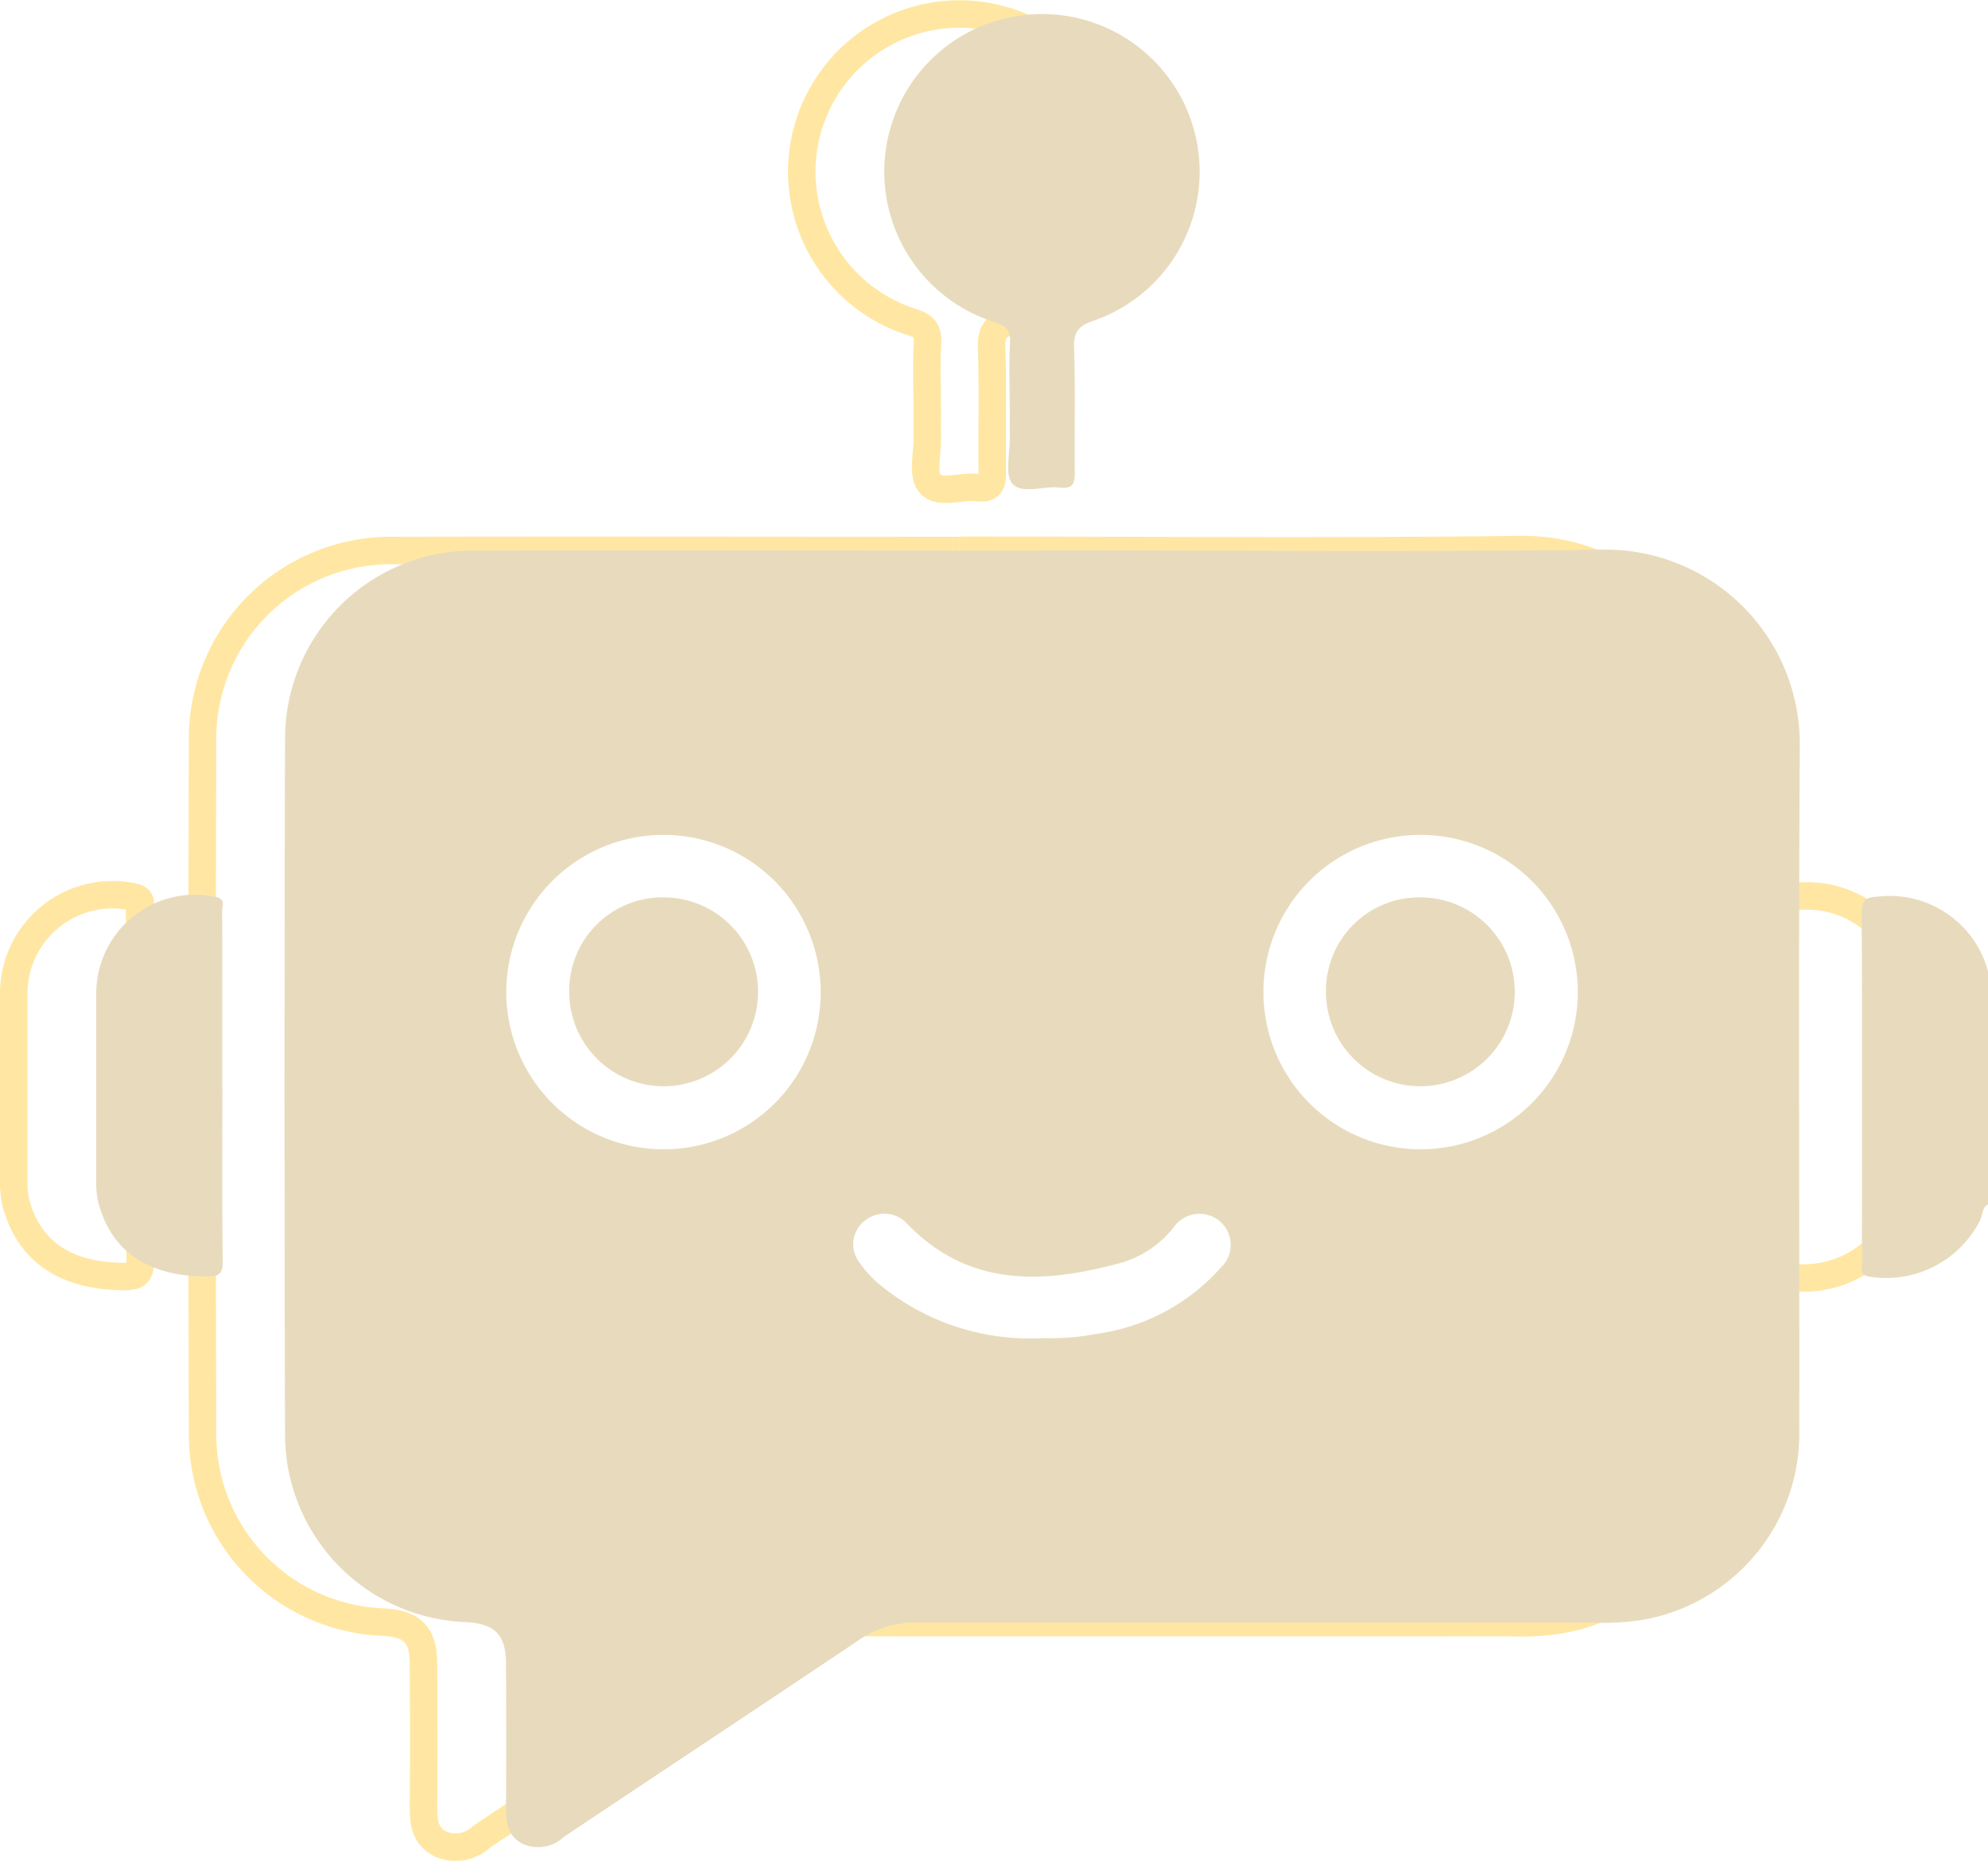 <svg xmlns="http://www.w3.org/2000/svg" xmlns:xlink="http://www.w3.org/1999/xlink" width="72.301" height="67.667" viewBox="0 0 72.301 67.667">
  <defs>
    <clipPath id="clip-path">
      <rect id="Rectangle_21" data-name="Rectangle 21" width="68.801" height="66.671" fill="#e8dbbd"/>
    </clipPath>
  </defs>
  <g id="Group_40" data-name="Group 40" transform="translate(-218.658 -977.99)">
    <g id="Group_14" data-name="Group 14" transform="translate(219.158 978.5)">
      <g id="Group_15" data-name="Group 15">
        <path id="Path_6" data-name="Path 6" d="M362.113,189.871c-.215.13-.194.379-.283.572a3.825,3.825,0,0,1-4.089,2.049c-.281-.07-.21-.247-.211-.406-.007-.784,0-1.567,0-2.351,0-3.471.009-6.942-.011-10.412,0-.476.083-.618.605-.642a3.7,3.7,0,0,1,3.992,2.725Z" transform="translate(-293.312 -146.588)" fill="none" stroke="#ffe7a3" stroke-width="1"/>
        <path id="Path_7" data-name="Path 7" d="M65.713,108.477c6.785,0,13.57.059,20.354-.023a7.065,7.065,0,0,1,7.192,7.189c-.048,8.263-.009,16.525-.017,24.788a6.882,6.882,0,0,1-5.7,6.941,9.119,9.119,0,0,1-1.806.1q-12.293.005-24.587,0a3.658,3.658,0,0,0-2.133.65c-3.558,2.392-7.136,4.755-10.7,7.139a1.373,1.373,0,0,1-1.486.265c-.578-.288-.628-.8-.623-1.364.013-1.724.008-3.448,0-5.173,0-1.083-.4-1.483-1.491-1.536a6.831,6.831,0,0,1-6.545-6.763q-.039-12.7,0-25.393a6.844,6.844,0,0,1,6.848-6.811c6.9-.015,13.793,0,20.69,0" transform="translate(-31.304 -88.977)" fill="none" stroke="#ffe7a3" stroke-width="1"/>
        <path id="Path_8" data-name="Path 8" d="M164.049,14.26c0-.761-.032-1.524.012-2.282.027-.461-.123-.635-.566-.775a5.735,5.735,0,1,1,3.621-.055c-.562.186-.746.405-.725,1,.053,1.5.006,3,.026,4.5.005.408-.059.63-.536.573-.591-.071-1.384.253-1.727-.137-.293-.333-.093-1.1-.1-1.682-.007-.38,0-.761,0-1.141" transform="translate(-130.828 0)" fill="none" stroke="#ffe7a3" stroke-width="1"/>
        <path id="Path_9" data-name="Path 9" d="M4.588,185.395c0,2.1-.013,4.2.011,6.306.005.447-.127.549-.558.549-2.143,0-3.488-.9-3.961-2.677A3.315,3.315,0,0,1,0,188.71Q0,185.355,0,182a3.593,3.593,0,0,1,4.342-3.554c.381.074.236.326.237.508.011,2.147.007,4.294.007,6.441" transform="translate(0 -146.341)" fill="none" stroke="#ffe7a3" stroke-width="1"/>
      </g>
    </g>
    <g id="Group_13" data-name="Group 13" transform="translate(222.158 978.5)">
      <g id="Group_12" data-name="Group 12" clip-path="url(#clip-path)">
        <path id="Path_6-2" data-name="Path 6" d="M362.113,189.871c-.215.13-.194.379-.283.572a3.825,3.825,0,0,1-4.089,2.049c-.281-.07-.21-.247-.211-.406-.007-.784,0-1.567,0-2.351,0-3.471.009-6.942-.011-10.412,0-.476.083-.618.605-.642a3.7,3.7,0,0,1,3.992,2.725Z" transform="translate(-293.312 -146.588)" fill="#e8dbbd"/>
        <path id="Path_7-2" data-name="Path 7" d="M65.713,108.477c6.785,0,13.57.059,20.354-.023a7.065,7.065,0,0,1,7.192,7.189c-.048,8.263-.009,16.525-.017,24.788a6.882,6.882,0,0,1-5.7,6.941,9.119,9.119,0,0,1-1.806.1q-12.293.005-24.587,0a3.658,3.658,0,0,0-2.133.65c-3.558,2.392-7.136,4.755-10.7,7.139a1.373,1.373,0,0,1-1.486.265c-.578-.288-.628-.8-.623-1.364.013-1.724.008-3.448,0-5.173,0-1.083-.4-1.483-1.491-1.536a6.831,6.831,0,0,1-6.545-6.763q-.039-12.7,0-25.393a6.844,6.844,0,0,1,6.848-6.811c6.9-.015,13.793,0,20.69,0m8.045,16.08a5.716,5.716,0,1,0,5.669-5.738,5.706,5.706,0,0,0-5.669,5.738m-16.105-.028a5.716,5.716,0,1,0-5.69,5.721,5.7,5.7,0,0,0,5.69-5.721m8.034,12.587a8.8,8.8,0,0,0,2-.153,7.382,7.382,0,0,0,4.511-2.4,1.13,1.13,0,0,0-.053-1.716,1.146,1.146,0,0,0-1.653.243,3.785,3.785,0,0,1-1.854,1.272c-2.847.788-5.6.948-7.88-1.446a1.119,1.119,0,0,0-1.47-.088,1.078,1.078,0,0,0-.257,1.492,4.158,4.158,0,0,0,.71.8,8.583,8.583,0,0,0,5.942,2" transform="translate(-31.304 -88.977)" fill="#e8dbbd"/>
        <path id="Path_8-2" data-name="Path 8" d="M164.049,14.26c0-.761-.032-1.524.012-2.282.027-.461-.123-.635-.566-.775a5.735,5.735,0,1,1,3.621-.055c-.562.186-.746.405-.725,1,.053,1.5.006,3,.026,4.5.005.408-.059.63-.536.573-.591-.071-1.384.253-1.727-.137-.293-.333-.093-1.1-.1-1.682-.007-.38,0-.761,0-1.141" transform="translate(-130.828 0)" fill="#e8dbbd"/>
        <path id="Path_9-2" data-name="Path 9" d="M4.588,185.395c0,2.1-.013,4.2.011,6.306.005.447-.127.549-.558.549-2.143,0-3.488-.9-3.961-2.677A3.315,3.315,0,0,1,0,188.71Q0,185.355,0,182a3.593,3.593,0,0,1,4.342-3.554c.381.074.236.326.237.508.011,2.147.007,4.294.007,6.441" transform="translate(0 -146.341)" fill="#e8dbbd"/>
        <path id="Path_13" data-name="Path 13" d="M252.487,178.876a3.434,3.434,0,1,1-3.448,3.425,3.394,3.394,0,0,1,3.448-3.425" transform="translate(-204.316 -146.753)" fill="#e8dbbd"/>
        <path id="Path_14" data-name="Path 14" d="M99.244,178.877a3.434,3.434,0,1,1-3.457,3.417,3.392,3.392,0,0,1,3.457-3.417" transform="translate(-78.585 -146.754)" fill="#e8dbbd"/>
      </g>
    </g>
  </g>
</svg>

